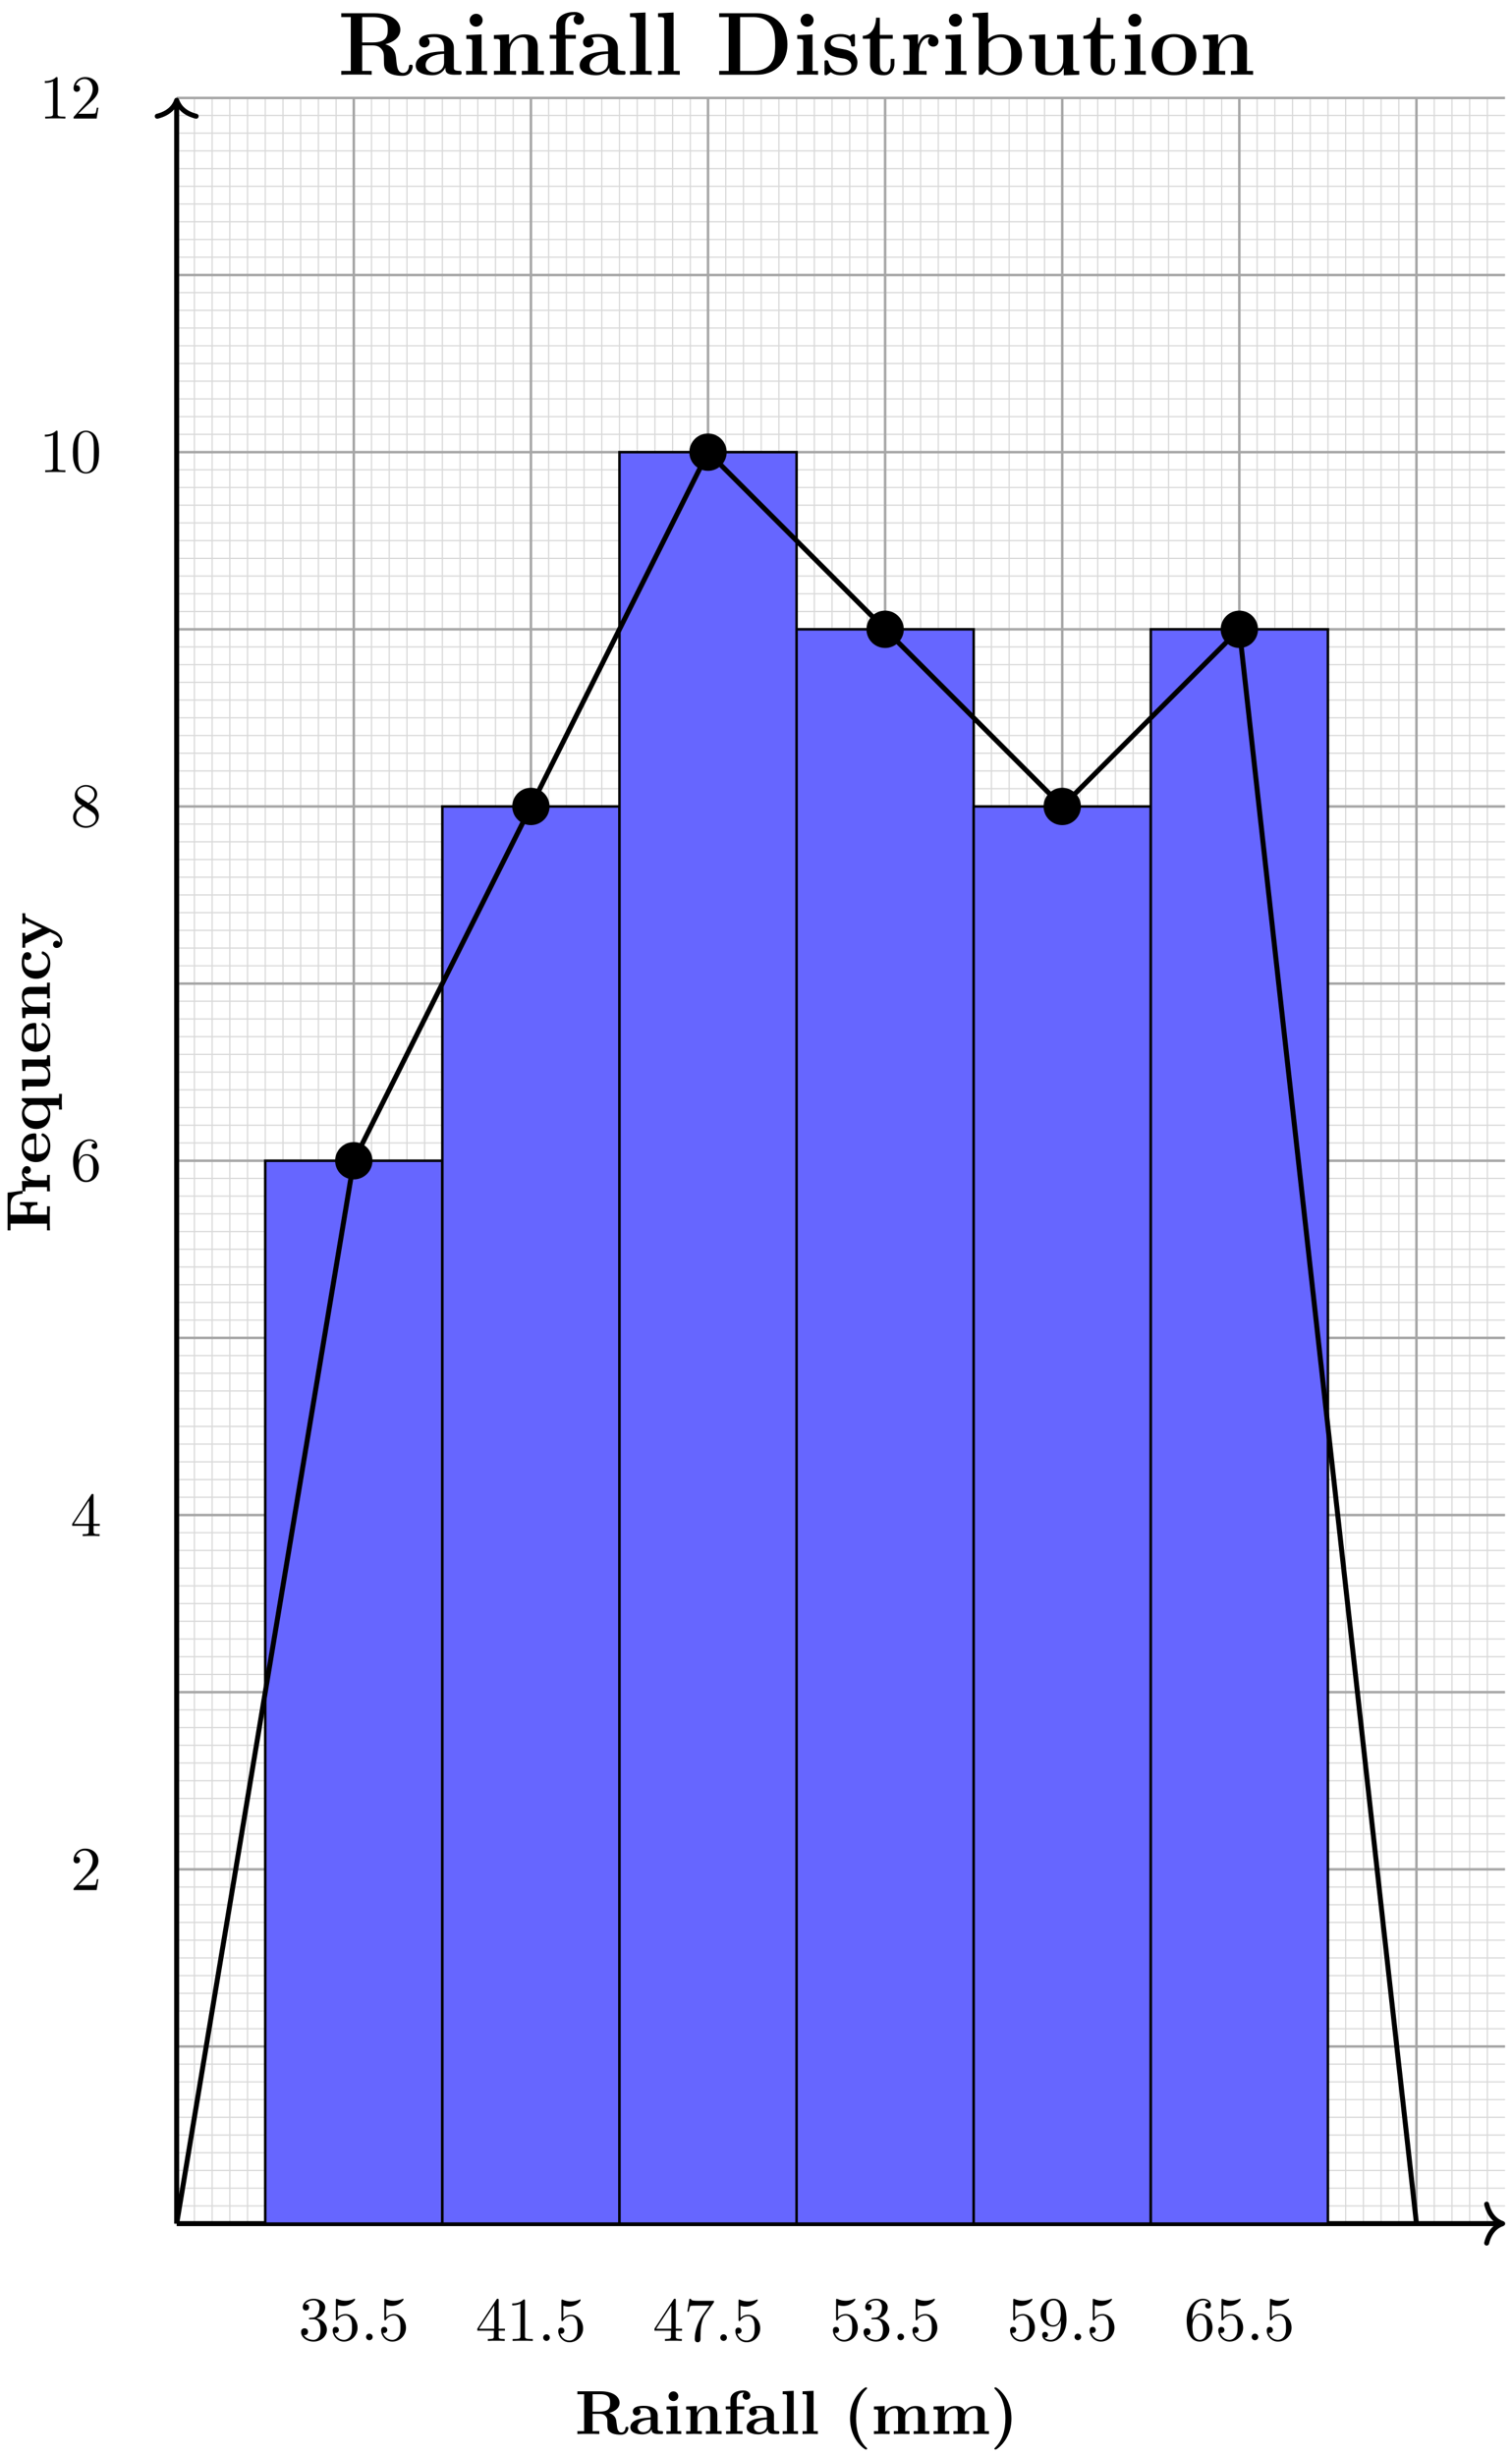 <svg xmlns="http://www.w3.org/2000/svg" xmlns:xlink="http://www.w3.org/1999/xlink" xmlns:inkscape="http://www.inkscape.org/namespaces/inkscape" version="1.1" width="242" height="393" viewBox="0 0 242 393">
<defs>
<path id="font_1_95" d="M.858 .095C.858 .117 .844 .117 .834 .117 .813 .117 .812 .107 .811 .094 .806 .047 .777 .025 .747 .025 .687 .025 .678 .096 .673 .138 .671 .149 .663 .218 .662 .223 .648 .292 .593 .323 .55 .339 .666 .369 .717 .434 .717 .5 .717 .602 .607 .686 .419 .686H.039V.639H.147V.047H.039V0C.075 .003 .173 .003 .215 .003 .257 .003 .355 .003 .391 0V.047H.283V.324H.4C.414 .324 .458 .324 .489 .29 .521 .256 .521 .237 .521 .164 .521 .098 .521 .049 .591 .015 .635-.007 .697-.011 .738-.011 .845-.011 .858 .079 .858 .095M.564 .499C.564 .443 .564 .36 .399 .36H.283V.639H.401C.562 .639 .564 .56 .564 .499Z"/>
<path id="font_1_28" d="M.553 .024C.553 .047 .54 .047 .527 .047 .466 .048 .466 .061 .466 .084V.299C.466 .388 .395 .453 .246 .453 .189 .453 .067 .449 .067 .361 .067 .317 .102 .298 .129 .298 .16 .298 .192 .319 .192 .361 .192 .391 .173 .408 .17 .41 .198 .416 .23 .417 .242 .417 .317 .417 .352 .375 .352 .299V.265C.281 .262 .027 .253 .027 .108 .027 .012 .151-.006 .22-.006 .3-.006 .347 .035 .369 .077 .369 .046 .369 0 .473 0H.521C.541 0 .553 0 .553 .024M.352 .139C.352 .043 .26 .03 .235 .03 .184 .03 .144 .065 .144 .109 .144 .217 .302 .231 .352 .234V.139Z"/>
<path id="font_1_66" d="M.286 0V.047H.224V.45L.05 .442V.395C.109 .395 .116 .395 .116 .356V.047H.047V0L.169 .003 .286 0M.238 .607C.238 .65 .203 .685 .16 .685 .117 .685 .082 .65 .082 .607 .082 .564 .117 .529 .16 .529 .203 .529 .238 .564 .238 .607Z"/>
<path id="font_1_77" d="M.615 0V.047H.546V.306C.546 .411 .492 .45 .392 .45 .296 .45 .243 .393 .217 .342V.45L.045 .442V.395C.107 .395 .114 .395 .114 .356V.047H.045V0L.171 .003 .297 0V.047H.228V.256C.228 .365 .314 .414 .377 .414 .411 .414 .432 .393 .432 .317V.047H.363V0L.489 .003 .615 0Z"/>
<path id="font_1_55" d="M.437 .613C.437 .655 .401 .7 .323 .7 .225 .7 .117 .658 .117 .545V.444H.042V.397H.117V.047H.048V0L.174 .003C.212 .003 .276 .003 .312 0V.047H.225V.397H.34V.444H.219V.545C.219 .655 .295 .664 .32 .664 .325 .664 .33 .664 .337 .662 .322 .651 .314 .632 .314 .613 .314 .57 .349 .551 .375 .551 .405 .551 .437 .572 .437 .613Z"/>
<path id="font_1_72" d="M.293 0V.047H.224V.694L.047 .686V.639C.109 .639 .116 .639 .116 .6V.047H.047V0L.17 .003 .293 0Z"/>
<path id="font_1_85" d="M.382-.235C.382-.23 .379-.225 .379-.225 .35-.198 .285-.137 .243-.009 .217 .07 .205 .162 .205 .25 .205 .447 .256 .604 .366 .715 .381 .73 .382 .731 .382 .736 .382 .747 .372 .75 .364 .75 .347 .75 .305 .713 .287 .696 .131 .541 .108 .357 .108 .251 .108 .126 .141 .016 .188-.067 .254-.182 .345-.249 .364-.249 .372-.249 .382-.246 .382-.235Z"/>
<path id="font_1_75" d="M.935 0V.047H.866V.306C.866 .409 .815 .45 .712 .45 .621 .45 .569 .4 .543 .354 .523 .447 .431 .45 .393 .45 .306 .45 .249 .405 .217 .342V.45L.045 .442V.395C.107 .395 .114 .395 .114 .356V.047H.045V0L.171 .003 .297 0V.047H.228V.256C.228 .365 .315 .414 .377 .414 .411 .414 .433 .394 .433 .317V.047H.364V0L.49 .003 .616 0V.047H.547V.256C.547 .365 .634 .414 .696 .414 .73 .414 .752 .394 .752 .317V.047H.683V0L.809 .003 .935 0Z"/>
<path id="font_1_86" d="M.338 .25C.338 .375 .305 .485 .258 .568 .192 .683 .101 .75 .082 .75 .074 .75 .064 .747 .064 .736 .064 .731 .064 .729 .081 .713 .207 .585 .241 .408 .241 .251 .241 .054 .19-.103 .08-.214 .065-.229 .064-.23 .064-.235 .064-.246 .074-.249 .082-.249 .099-.249 .141-.212 .159-.195 .315-.04 .338 .144 .338 .25Z"/>
<path id="font_1_54" d="M.675 .439 .644 .68H.039V.633H.147V.047H.039V0C.077 .003 .178 .003 .222 .003 .271 .003 .38 .003 .424 0V.047H.289V.317H.339C.435 .317 .444 .274 .444 .2H.491V.481H.444C.444 .407 .436 .364 .339 .364H.289V.633H.429C.59 .633 .613 .556 .628 .439H.675Z"/>
<path id="font_1_96" d="M.442 .368C.442 .421 .388 .45 .336 .45 .266 .45 .226 .4 .203 .337V.45L.037 .442V.395C.099 .395 .106 .395 .106 .356V.047H.037V0L.163 .003C.201 .003 .265 .003 .301 0V.047H.214V.222C.214 .292 .239 .414 .339 .414 .339 .414 .32 .397 .32 .368 .32 .327 .352 .307 .381 .307 .41 .307 .442 .328 .442 .368V.368Z"/>
<path id="font_1_50" d="M.494 .117C.494 .135 .475 .135 .47 .135 .453 .135 .451 .13 .445 .114 .424 .066 .367 .034 .302 .034 .161 .034 .16 .167 .16 .218H.462C.484 .218 .494 .218 .494 .245 .494 .276 .488 .349 .438 .399 .401 .435 .348 .453 .279 .453 .119 .453 .032 .35 .032 .225 .032 .091 .132-.006 .293-.006 .451-.006 .494 .1 .494 .117M.399 .251H.16C.162 .29 .163 .332 .184 .365 .21 .405 .25 .417 .279 .417 .396 .417 .398 .286 .399 .251Z"/>
<path id="font_1_91" d="M.601-.193V-.146H.532V.45H.491L.438 .371C.403 .42 .347 .45 .287 .45 .141 .45 .038 .361 .038 .222 .038 .081 .139-.006 .278-.006 .327-.006 .372 .008 .418 .048V-.146H.349V-.193L.475-.19 .601-.193M.424 .142C.424 .124 .424 .121 .409 .1 .369 .041 .318 .03 .288 .03 .226 .03 .166 .088 .166 .221 .166 .363 .24 .41 .3 .41 .376 .41 .424 .331 .424 .281V.142Z"/>
<path id="font_1_109" d="M.615 0V.047C.553 .047 .546 .047 .546 .086V.45L.363 .442V.395C.425 .395 .432 .395 .432 .356V.165C.432 .083 .381 .03 .308 .03 .231 .03 .228 .055 .228 .109V.45L.045 .442V.395C.107 .395 .114 .395 .114 .356V.123C.114 .016 .195-.006 .294-.006 .32-.006 .392-.006 .438 .072V-.006L.615 0Z"/>
<path id="font_1_43" d="M.478 .117C.478 .131 .464 .131 .454 .131 .436 .131 .435 .129 .43 .116 .404 .053 .356 .034 .305 .034 .166 .034 .166 .181 .166 .227 .166 .283 .166 .413 .295 .413 .33 .413 .347 .41 .36 .407 .342 .391 .34 .37 .34 .361 .34 .317 .375 .298 .402 .298 .433 .298 .465 .319 .465 .361 .465 .447 .349 .453 .291 .453 .112 .453 .038 .338 .038 .222 .038 .089 .132-.006 .286-.006 .448-.006 .478 .11 .478 .117Z"/>
<path id="font_1_118" d="M.58 .397V.444C.556 .442 .526 .441 .501 .441L.41 .444V.397C.41 .397 .457 .397 .457 .385L.452 .373 .337 .127 .21 .397H.264V.444L.14 .441 .026 .444V.397H.09L.277 0 .254-.048C.232-.096 .2-.164 .129-.164 .115-.164 .113-.163 .105-.16 .114-.156 .137-.142 .137-.107 .137-.074 .113-.05 .079-.05 .051-.05 .022-.069 .022-.108 .022-.159 .069-.2 .129-.2 .206-.2 .264-.138 .291-.081L.506 .376C.513 .39 .516 .397 .58 .397Z"/>
<path id="font_2_106" d="M.457 .17C.457 .253 .394 .331 .29 .352 .372 .379 .43 .449 .43 .528 .43 .61 .342 .666 .246 .666 .145 .666 .069 .606 .069 .53 .069 .497 .091 .478 .12 .478 .151 .478 .171 .5 .171 .529 .171 .579 .124 .579 .109 .579 .14 .628 .206 .641 .242 .641 .283 .641 .338 .619 .338 .529 .338 .517 .336 .459 .31 .415 .28 .367 .246 .364 .221 .363 .213 .362 .189 .36 .182 .36 .174 .359 .167 .358 .167 .348 .167 .337 .174 .337 .191 .337H.235C.317 .337 .354 .269 .354 .17 .354 .034 .285 .006 .241 .006 .198 .006 .123 .022 .088 .081 .123 .076 .154 .098 .154 .136 .154 .172 .127 .192 .098 .192 .074 .192 .042 .178 .042 .134 .042 .043 .135-.022 .244-.022 .366-.022 .457 .068 .457 .17Z"/>
<path id="font_2_56" d="M.449 .201C.449 .32 .367 .42 .259 .42 .211 .42 .168 .404 .132 .369V.564C.152 .558 .185 .551 .217 .551 .34 .551 .41 .642 .41 .655 .41 .661 .407 .666 .4 .666 .4 .666 .397 .666 .392 .663 .372 .654 .323 .634 .256 .634 .216 .634 .17 .641 .123 .662 .115 .665 .111 .665 .111 .665 .101 .665 .101 .657 .101 .641V.345C.101 .327 .101 .319 .115 .319 .122 .319 .124 .322 .128 .328 .139 .344 .176 .398 .257 .398 .309 .398 .334 .352 .342 .334 .358 .297 .36 .257 .36 .207 .36 .172 .36 .112 .336 .07 .312 .031 .275 .006 .229 .006 .156 .006 .099 .058 .082 .117 .085 .117 .088 .116 .099 .116 .132 .116 .149 .141 .149 .165 .149 .189 .132 .214 .099 .214 .085 .214 .05 .207 .05 .161 .05 .074 .119-.022 .231-.022 .347-.022 .449 .073 .449 .2V.201Z"/>
<path id="font_2_88" d="M.192 .053C.192 .082 .168 .106 .139 .106 .11 .106 .086 .082 .086 .053 .086 .024 .11 0 .139 0 .168 0 .192 .024 .192 .053Z"/>
<path id="font_2_57" d="M.471 .165V.196H.371V.651C.371 .671 .371 .677 .355 .677 .346 .677 .343 .677 .335 .665L.028 .196V.165H.294V.078C.294 .042 .292 .031 .218 .031H.197V0C.238 .003 .29 .003 .332 .003 .374 .003 .427 .003 .468 0V.031H.447C.373 .031 .371 .042 .371 .078V.165H.471M.3 .196H.056L.3 .569V.196Z"/>
<path id="font_2_82" d="M.419 0V.031H.387C.297 .031 .294 .042 .294 .079V.64C.294 .664 .294 .666 .271 .666 .209 .602 .121 .602 .089 .602V.571C.109 .571 .168 .571 .22 .597V.079C.22 .043 .217 .031 .127 .031H.095V0C.13 .003 .217 .003 .257 .003 .297 .003 .384 .003 .419 0Z"/>
<path id="font_2_100" d="M.485 .644H.242C.12 .644 .118 .657 .114 .676H.089L.056 .47H.081C.084 .486 .093 .549 .106 .561 .113 .567 .191 .567 .204 .567H.411L.299 .409C.209 .274 .176 .135 .176 .033 .176 .023 .176-.022 .222-.022 .268-.022 .268 .023 .268 .033V.084C.268 .139 .271 .194 .279 .248 .283 .271 .297 .357 .341 .419L.476 .609C.485 .621 .485 .623 .485 .644Z"/>
<path id="font_2_78" d="M.457 .329C.457 .598 .342 .666 .253 .666 .198 .666 .149 .648 .106 .603 .065 .558 .042 .516 .042 .441 .042 .316 .13 .218 .242 .218 .303 .218 .344 .26 .367 .318V.286C.367 .052 .263 .006 .205 .006 .188 .006 .134 .008 .107 .042 .151 .042 .159 .071 .159 .088 .159 .119 .135 .134 .113 .134 .097 .134 .067 .125 .067 .086 .067 .019 .121-.022 .206-.022 .335-.022 .457 .114 .457 .329M.365 .421C.365 .338 .331 .241 .243 .241 .227 .241 .181 .241 .15 .304 .132 .341 .132 .391 .132 .44 .132 .494 .132 .541 .153 .578 .18 .628 .218 .641 .253 .641 .299 .641 .332 .607 .349 .562 .361 .53 .365 .467 .365 .421Z"/>
<path id="font_2_101" d="M.457 .204C.457 .331 .368 .427 .257 .427 .189 .427 .152 .376 .132 .328V.352C.132 .605 .256 .641 .307 .641 .331 .641 .373 .635 .395 .601 .38 .601 .34 .601 .34 .556 .34 .525 .364 .51 .386 .51 .402 .51 .432 .519 .432 .558 .432 .618 .388 .666 .305 .666 .177 .666 .042 .537 .042 .316 .042 .049 .158-.022 .251-.022 .362-.022 .457 .072 .457 .204M.367 .205C.367 .157 .367 .107 .35 .071 .32 .011 .274 .006 .251 .006 .188 .006 .158 .066 .152 .081 .134 .128 .134 .208 .134 .226 .134 .304 .166 .404 .256 .404 .272 .404 .318 .404 .349 .342 .367 .305 .367 .254 .367 .205Z"/>
<path id="font_2_107" d="M.449 .174H.424C.419 .144 .412 .1 .402 .085 .395 .077 .329 .077 .307 .077H.127L.233 .18C.389 .318 .449 .372 .449 .472 .449 .586 .359 .666 .237 .666 .124 .666 .05 .574 .05 .485 .05 .429 .1 .429 .103 .429 .12 .429 .155 .441 .155 .482 .155 .508 .137 .534 .102 .534 .094 .534 .092 .534 .089 .533 .112 .598 .166 .635 .224 .635 .315 .635 .358 .554 .358 .472 .358 .392 .308 .313 .253 .251L.061 .037C.05 .026 .05 .024 .05 0H.421L.449 .174Z"/>
<path id="font_2_51" d="M.457 .168C.457 .204 .446 .249 .408 .291 .389 .312 .373 .322 .309 .362 .381 .399 .43 .451 .43 .517 .43 .609 .341 .666 .25 .666 .15 .666 .069 .592 .069 .499 .069 .481 .071 .436 .113 .389 .124 .377 .161 .352 .186 .335 .128 .306 .042 .25 .042 .151 .042 .045 .144-.022 .249-.022 .362-.022 .457 .061 .457 .168M.386 .517C.386 .46 .347 .412 .287 .377L.163 .457C.117 .487 .113 .521 .113 .538 .113 .599 .178 .641 .249 .641 .322 .641 .386 .589 .386 .517M.407 .132C.407 .058 .332 .006 .25 .006 .164 .006 .092 .068 .092 .151 .092 .209 .124 .273 .209 .32L.332 .242C.36 .223 .407 .193 .407 .132Z"/>
<path id="font_2_121" d="M.46 .32C.46 .4 .455 .48 .42 .554 .374 .65 .292 .666 .25 .666 .19 .666 .117 .64 .076 .547 .044 .478 .039 .4 .039 .32 .039 .245 .043 .155 .084 .079 .127-.002 .2-.022 .249-.022 .303-.022 .379-.001 .423 .094 .455 .163 .46 .241 .46 .32M.377 .332C.377 .257 .377 .189 .366 .125 .351 .03 .294-0 .249-0 .21-0 .151 .025 .133 .121 .122 .181 .122 .273 .122 .332 .122 .396 .122 .462 .13 .516 .149 .635 .224 .644 .249 .644 .282 .644 .348 .626 .367 .527 .377 .471 .377 .395 .377 .332Z"/>
<path id="font_3_95" d="M.835 .092C.835 .109 .827 .112 .814 .112 .795 .112 .794 .105 .793 .092 .788 .042 .757 .021 .729 .021 .665 .021 .658 .088 .65 .18 .644 .233 .637 .307 .529 .34 .664 .376 .697 .448 .697 .502 .697 .602 .592 .686 .407 .686H.038V.643H.144V.043H.038V0C.067 .002 .171 .002 .207 .002 .243 .002 .348 .002 .377 0V.043H.271V.327H.39C.43 .327 .462 .315 .484 .289 .514 .255 .514 .233 .514 .166 .514 .099 .514 .058 .565 .024 .617-.011 .699-.012 .721-.012 .823-.012 .835 .078 .835 .092V.092M.556 .502C.556 .447 .555 .36 .388 .36H.271V.643H.39C.553 .643 .556 .561 .556 .502Z"/>
<path id="font_3_28" d="M.541 .022C.541 .043 .532 .043 .518 .043 .455 .044 .455 .06 .455 .083V.299C.455 .391 .382 .453 .241 .453 .185 .453 .067 .448 .067 .364 .067 .322 .099 .304 .126 .304 .156 .304 .185 .325 .185 .363 .185 .382 .178 .4 .161 .411 .194 .42 .218 .42 .237 .42 .305 .42 .346 .382 .346 .3V.26C.188 .26 .029 .216 .029 .105 .029 .014 .145-.006 .214-.006 .291-.006 .34 .036 .36 .08 .36 .043 .36 0 .461 0H.512C.533 0 .541 0 .541 .022V.022M.346 .139C.346 .045 .262 .027 .23 .027 .181 .027 .14 .06 .14 .106 .14 .197 .248 .228 .346 .233V.139Z"/>
<path id="font_3_66" d="M.279 0V.043H.217V.45L.047 .442V.399C.106 .399 .113 .399 .113 .36V.043H.044V0C.067 .002 .136 .002 .163 .002 .191 .002 .255 .002 .279 0M.229 .608C.229 .649 .195 .68 .157 .68 .116 .68 .084 .647 .084 .608 .084 .567 .118 .536 .156 .536 .197 .536 .229 .569 .229 .608Z"/>
<path id="font_3_77" d="M.6 0V.043H.531V.306C.531 .401 .49 .45 .38 .45 .308 .45 .246 .415 .212 .34H.211V.45L.042 .442V.399C.104 .399 .111 .399 .111 .36V.043H.042V0C.065 .002 .137 .002 .165 .002 .193 .002 .266 .002 .289 0V.043H.22V.256C.22 .364 .3 .417 .364 .417 .401 .417 .422 .393 .422 .317V.043H.353V0C.376 .002 .448 .002 .476 .002 .504 .002 .577 .002 .6 0Z"/>
<path id="font_3_55" d="M.422 .617C.422 .658 .386 .7 .315 .7 .224 .7 .113 .662 .113 .546V.444H.039V.401H.113V.043H.044V0C.067 .002 .142 .002 .17 .002 .199 .002 .28 .002 .304 0V.043H.217V.401H.331V.444H.212V.547C.212 .651 .278 .667 .311 .667 .322 .667 .324 .666 .33 .664 .315 .654 .306 .637 .306 .616 .306 .576 .338 .558 .364 .558 .386 .558 .422 .573 .422 .617Z"/>
<path id="font_3_72" d="M.286 0V.043H.217V.694L.044 .686V.643C.106 .643 .113 .643 .113 .604V.043H.044V0C.067 .002 .138 .002 .165 .002 .192 .002 .263 .002 .286 0Z"/>
<path id="font_3_46" d="M.799 .337C.799 .563 .647 .686 .459 .686H.038V.643H.144V.043H.038V0H.459C.651 0 .799 .123 .799 .337M.663 .338C.663 .221 .648 .169 .613 .122 .578 .076 .511 .043 .421 .043H.271V.643H.421C.508 .643 .578 .609 .615 .557 .644 .516 .663 .467 .663 .338Z"/>
<path id="font_3_98" d="M.405 .139C.405 .187 .379 .22 .359 .238 .318 .272 .284 .278 .23 .288 .166 .299 .106 .31 .106 .358 .106 .423 .195 .423 .216 .423 .327 .423 .333 .353 .335 .328 .336 .315 .344 .315 .356 .315 .377 .315 .377 .318 .377 .341V.427C.377 .446 .377 .453 .362 .453 .356 .453 .354 .453 .339 .444 .335 .441 .324 .434 .319 .431 .291 .447 .254 .453 .218 .453 .188 .453 .038 .453 .038 .323 .038 .218 .162 .196 .193 .191 .22 .186 .253 .18 .257 .18 .297 .171 .337 .146 .337 .104 .337 .027 .246 .027 .225 .027 .174 .027 .111 .043 .083 .14 .077 .16 .076 .161 .059 .161 .038 .161 .038 .158 .038 .135V.02C.038 .001 .038-.006 .053-.006 .06-.006 .062-.006 .082 .01L.108 .029C.153-.006 .207-.006 .225-.006 .28-.006 .405 .006 .405 .139Z"/>
<path id="font_3_105" d="M.374 .124V.177H.332V.125C.332 .059 .302 .03 .271 .03 .211 .03 .211 .097 .211 .12V.401H.355V.444H.211V.636H.169C.168 .537 .12 .437 .021 .434V.401H.102V.123C.102 .017 .184-.006 .256-.006 .33-.006 .374 .05 .374 .124Z"/>
<path id="font_3_96" d="M.427 .371C.427 .422 .375 .45 .327 .45 .248 .45 .214 .381 .2 .339H.199V.45L.035 .442V.399C.097 .399 .104 .399 .104 .36V.043H.035V0C.058 .002 .133 .002 .161 .002 .19 .002 .271 .002 .295 0V.043H.208V.225C.208 .258 .215 .417 .332 .417 .318 .406 .311 .389 .311 .371 .311 .33 .344 .313 .369 .313 .394 .313 .427 .33 .427 .371Z"/>
<path id="font_3_35" d="M.586 .223C.586 .36 .492 .45 .355 .45 .296 .45 .249 .431 .208 .399V.694L.035 .686V.643C.097 .643 .104 .643 .104 .604V0H.146C.163 .019 .18 .038 .196 .058 .247 .005 .302-.006 .342-.006 .48-.006 .586 .078 .586 .223V.223M.466 .224C.466 .179 .466 .122 .442 .085 .411 .037 .364 .027 .332 .027 .264 .027 .227 .075 .213 .097V.351C.248 .399 .3 .417 .342 .417 .466 .417 .466 .29 .466 .224V.224Z"/>
<path id="font_3_109" d="M.6 0V.043C.538 .043 .531 .043 .531 .082V.45L.353 .442V.399C.415 .399 .422 .399 .422 .36V.164C.422 .088 .377 .027 .299 .027 .224 .027 .22 .052 .22 .107V.45L.042 .442V.399C.104 .399 .111 .399 .111 .36V.123C.111 .023 .178-.006 .285-.006 .309-.006 .383-.006 .426 .075H.427V-.006L.6 0Z"/>
<path id="font_3_81" d="M.53 .219C.53 .354 .438 .453 .281 .453 .118 .453 .031 .349 .031 .219 .031 .088 .123-.006 .28-.006 .443-.006 .53 .093 .53 .219M.41 .229C.41 .146 .41 .03 .281 .03 .151 .03 .151 .147 .151 .229 .151 .276 .151 .326 .17 .362 .192 .402 .237 .42 .28 .42 .337 .42 .373 .393 .39 .365 .41 .329 .41 .277 .41 .229Z"/>
</defs>
<path transform="matrix(1,0,0,-1,28.28,355.823)" stroke-width=".199" stroke-linecap="butt" stroke-miterlimit="10" stroke-linejoin="miter" fill="none" stroke="#d9d9d9" d="M0 0H212.601M0 2.835H212.601M0 5.67H212.601M0 8.505H212.601M0 11.339H212.601M0 14.174H212.601M0 17.009H212.601M0 19.844H212.601M0 22.679H212.601M0 25.514H212.601M0 28.349H212.601M0 31.183H212.601M0 34.018H212.601M0 36.853H212.601M0 39.688H212.601M0 42.523H212.601M0 45.358H212.601M0 48.192H212.601M0 51.027H212.601M0 53.862H212.601M0 56.697H212.601M0 59.532H212.601M0 62.367H212.601M0 65.202H212.601M0 68.036H212.601M0 70.871H212.601M0 73.706H212.601M0 76.541H212.601M0 79.376H212.601M0 82.211H212.601M0 85.045H212.601M0 87.88H212.601M0 90.715H212.601M0 93.55H212.601M0 96.385H212.601M0 99.22H212.601M0 102.055H212.601M0 104.889H212.601M0 107.724H212.601M0 110.559H212.601M0 113.394H212.601M0 116.229H212.601M0 119.064H212.601M0 121.899H212.601M0 124.733H212.601M0 127.568H212.601M0 130.403H212.601M0 133.238H212.601M0 136.073H212.601M0 138.908H212.601M0 141.742H212.601M0 144.577H212.601M0 147.412H212.601M0 150.247H212.601M0 153.082H212.601M0 155.917H212.601M0 158.752H212.601M0 161.586H212.601M0 164.421H212.601M0 167.256H212.601M0 170.091H212.601M0 172.926H212.601M0 175.761H212.601M0 178.596H212.601M0 181.43H212.601M0 184.265H212.601M0 187.1H212.601M0 189.935H212.601M0 192.77H212.601M0 195.605H212.601M0 198.439H212.601M0 201.274H212.601M0 204.109H212.601M0 206.944H212.601M0 209.779H212.601M0 212.614H212.601M0 215.449H212.601M0 218.283H212.601M0 221.118H212.601M0 223.953H212.601M0 226.788H212.601M0 229.623H212.601M0 232.458H212.601M0 235.293H212.601M0 238.127H212.601M0 240.962H212.601M0 243.797H212.601M0 246.632H212.601M0 249.467H212.601M0 252.302H212.601M0 255.136H212.601M0 257.971H212.601M0 260.806H212.601M0 263.641H212.601M0 266.476H212.601M0 269.311H212.601M0 272.146H212.601M0 274.98H212.601M0 277.815H212.601M0 280.65H212.601M0 283.485H212.601M0 286.32H212.601M0 289.155H212.601M0 291.99H212.601M0 294.824H212.601M0 297.659H212.601M0 300.494H212.601M0 303.329H212.601M0 306.164H212.601M0 308.999H212.601M0 311.833H212.601M0 314.668H212.601M0 317.503H212.601M0 320.338H212.601M0 323.173H212.601M0 326.008H212.601M0 328.843H212.601M0 331.677H212.601M0 334.512H212.601M0 337.347H212.601M0 0V340.162M2.835 0V340.162M5.67 0V340.162M8.505 0V340.162M11.339 0V340.162M14.174 0V340.162M17.009 0V340.162M19.844 0V340.162M22.679 0V340.162M25.514 0V340.162M28.349 0V340.162M31.183 0V340.162M34.018 0V340.162M36.853 0V340.162M39.688 0V340.162M42.523 0V340.162M45.358 0V340.162M48.192 0V340.162M51.027 0V340.162M53.862 0V340.162M56.697 0V340.162M59.532 0V340.162M62.367 0V340.162M65.202 0V340.162M68.036 0V340.162M70.871 0V340.162M73.706 0V340.162M76.541 0V340.162M79.376 0V340.162M82.211 0V340.162M85.045 0V340.162M87.88 0V340.162M90.715 0V340.162M93.55 0V340.162M96.385 0V340.162M99.22 0V340.162M102.055 0V340.162M104.889 0V340.162M107.724 0V340.162M110.559 0V340.162M113.394 0V340.162M116.229 0V340.162M119.064 0V340.162M121.899 0V340.162M124.733 0V340.162M127.568 0V340.162M130.403 0V340.162M133.238 0V340.162M136.073 0V340.162M138.908 0V340.162M141.742 0V340.162M144.577 0V340.162M147.412 0V340.162M150.247 0V340.162M153.082 0V340.162M155.917 0V340.162M158.752 0V340.162M161.586 0V340.162M164.421 0V340.162M167.256 0V340.162M170.091 0V340.162M172.926 0V340.162M175.761 0V340.162M178.596 0V340.162M181.43 0V340.162M184.265 0V340.162M187.1 0V340.162M189.935 0V340.162M192.77 0V340.162M195.605 0V340.162M198.439 0V340.162M201.274 0V340.162M204.109 0V340.162M206.944 0V340.162M209.779 0V340.162M212.601 340.162"/>
<path transform="matrix(1,0,0,-1,28.28,355.823)" stroke-width=".399" stroke-linecap="butt" stroke-miterlimit="10" stroke-linejoin="miter" fill="none" stroke="#a6a6a6" d="M0 0H212.601M0 28.347H212.601M0 56.694H212.601M0 85.04H212.601M0 113.387H212.601M0 141.734H212.601M0 170.081H212.601M0 198.428H212.601M0 226.774H212.601M0 255.121H212.601M0 283.468H212.601M0 311.815H212.601M0 340.152H212.601M0 0V340.162M28.347 0V340.162M56.694 0V340.162M85.04 0V340.162M113.387 0V340.162M141.734 0V340.162M170.081 0V340.162M198.428 0V340.162M212.601 340.162"/>
<path transform="matrix(1,0,0,-1,28.28,355.823)" stroke-width=".797" stroke-linecap="butt" stroke-miterlimit="10" stroke-linejoin="miter" fill="none" stroke="#000000" d="M0 0H211.804"/>
<path transform="matrix(1,0,0,-1,240.493,355.823)" stroke-width=".797" stroke-linecap="round" stroke-linejoin="round" fill="none" stroke="#000000" d="M-2.55 3.111C-2.084 1.244-1.046 .363 0 0-1.046-.363-2.084-1.244-2.55-3.111"/>
<path transform="matrix(1,0,0,-1,28.28,355.823)" stroke-width=".797" stroke-linecap="butt" stroke-miterlimit="10" stroke-linejoin="miter" fill="none" stroke="#000000" d="M0 0V339.365"/>
<path transform="matrix(0,-1,-1,-0,28.28,16.05)" stroke-width=".797" stroke-linecap="round" stroke-linejoin="round" fill="none" stroke="#000000" d="M-2.55 3.111C-2.084 1.244-1.046 .363 0 0-1.046-.363-2.084-1.244-2.55-3.111"/>
<use data-text="R" xlink:href="#font_1_95" transform="matrix(9.963,0,0,-9.963,92.024,389.493)"/>
<use data-text="a" xlink:href="#font_1_28" transform="matrix(9.963,0,0,-9.963,100.622,389.493)"/>
<use data-text="i" xlink:href="#font_1_66" transform="matrix(9.963,0,0,-9.963,106.191,389.493)"/>
<use data-text="n" xlink:href="#font_1_77" transform="matrix(9.963,0,0,-9.963,109.37,389.493)"/>
<use data-text="f" xlink:href="#font_1_55" transform="matrix(9.963,0,0,-9.963,115.736,389.493)"/>
<use data-text="a" xlink:href="#font_1_28" transform="matrix(9.963,0,0,-9.963,119.233,389.493)"/>
<use data-text="l" xlink:href="#font_1_72" transform="matrix(9.963,0,0,-9.963,124.802,389.493)"/>
<use data-text="l" xlink:href="#font_1_72" transform="matrix(9.963,0,0,-9.963,127.981,389.493)"/>
<use data-text="(" xlink:href="#font_1_85" transform="matrix(9.963,0,0,-9.963,134.975,389.493)"/>
<use data-text="m" xlink:href="#font_1_75" transform="matrix(9.963,0,0,-9.963,139.428,389.493)"/>
<use data-text="m" xlink:href="#font_1_75" transform="matrix(9.963,0,0,-9.963,148.973,389.493)"/>
<use data-text=")" xlink:href="#font_1_86" transform="matrix(9.963,0,0,-9.963,158.518,389.493)"/>
<use data-text="F" xlink:href="#font_1_54" transform="matrix(0,-9.963,-9.963,-0,7.992,197.264)"/>
<use data-text="r" xlink:href="#font_1_96" transform="matrix(0,-9.963,-9.963,-0,7.992,191.007)"/>
<use data-text="e" xlink:href="#font_1_50" transform="matrix(0,-9.963,-9.963,-0,7.992,186.284)"/>
<use data-text="q" xlink:href="#font_1_91" transform="matrix(0,-9.963,-9.963,-0,7.992,181.034)"/>
<use data-text="u" xlink:href="#font_1_109" transform="matrix(0,-9.963,-9.963,-0,7.992,174.987)"/>
<use data-text="e" xlink:href="#font_1_50" transform="matrix(0,-9.963,-9.963,-0,7.992,168.62)"/>
<use data-text="n" xlink:href="#font_1_77" transform="matrix(0,-9.963,-9.963,-0,7.992,163.37)"/>
<use data-text="c" xlink:href="#font_1_43" transform="matrix(0,-9.963,-9.963,-0,7.992,157.003)"/>
<use data-text="y" xlink:href="#font_1_118" transform="matrix(0,-9.963,-9.963,-0,7.992,151.912)"/>
<use data-text="3" xlink:href="#font_2_106" transform="matrix(9.963,0,0,-9.963,47.771,374.483)"/>
<use data-text="5" xlink:href="#font_2_56" transform="matrix(9.963,0,0,-9.963,52.752,374.483)"/>
<use data-text="." xlink:href="#font_2_88" transform="matrix(9.963,0,0,-9.963,57.734,374.483)"/>
<use data-text="5" xlink:href="#font_2_56" transform="matrix(9.963,0,0,-9.963,60.503,374.483)"/>
<use data-text="4" xlink:href="#font_2_57" transform="matrix(9.963,0,0,-9.963,76.119,374.593)"/>
<use data-text="1" xlink:href="#font_2_82" transform="matrix(9.963,0,0,-9.963,81.101,374.593)"/>
<use data-text="." xlink:href="#font_2_88" transform="matrix(9.963,0,0,-9.963,86.082,374.593)"/>
<use data-text="5" xlink:href="#font_2_56" transform="matrix(9.963,0,0,-9.963,88.852,374.593)"/>
<use data-text="4" xlink:href="#font_2_57" transform="matrix(9.963,0,0,-9.963,104.467,374.593)"/>
<use data-text="7" xlink:href="#font_2_100" transform="matrix(9.963,0,0,-9.963,109.449,374.593)"/>
<use data-text="." xlink:href="#font_2_88" transform="matrix(9.963,0,0,-9.963,114.431,374.593)"/>
<use data-text="5" xlink:href="#font_2_56" transform="matrix(9.963,0,0,-9.963,117.2,374.593)"/>
<use data-text="5" xlink:href="#font_2_56" transform="matrix(9.963,0,0,-9.963,132.815,374.483)"/>
<use data-text="3" xlink:href="#font_2_106" transform="matrix(9.963,0,0,-9.963,137.796,374.483)"/>
<use data-text="." xlink:href="#font_2_88" transform="matrix(9.963,0,0,-9.963,142.778,374.483)"/>
<use data-text="5" xlink:href="#font_2_56" transform="matrix(9.963,0,0,-9.963,145.548,374.483)"/>
<use data-text="5" xlink:href="#font_2_56" transform="matrix(9.963,0,0,-9.963,161.163,374.483)"/>
<use data-text="9" xlink:href="#font_2_78" transform="matrix(9.963,0,0,-9.963,166.145,374.483)"/>
<use data-text="." xlink:href="#font_2_88" transform="matrix(9.963,0,0,-9.963,171.126,374.483)"/>
<use data-text="5" xlink:href="#font_2_56" transform="matrix(9.963,0,0,-9.963,173.896,374.483)"/>
<use data-text="6" xlink:href="#font_2_101" transform="matrix(9.963,0,0,-9.963,189.512,374.483)"/>
<use data-text="5" xlink:href="#font_2_56" transform="matrix(9.963,0,0,-9.963,194.493,374.483)"/>
<use data-text="." xlink:href="#font_2_88" transform="matrix(9.963,0,0,-9.963,199.475,374.483)"/>
<use data-text="5" xlink:href="#font_2_56" transform="matrix(9.963,0,0,-9.963,202.245,374.483)"/>
<use data-text="2" xlink:href="#font_2_107" transform="matrix(9.963,0,0,-9.963,11.274,302.446)"/>
<use data-text="4" xlink:href="#font_2_57" transform="matrix(9.963,0,0,-9.963,11.274,245.805)"/>
<use data-text="6" xlink:href="#font_2_101" transform="matrix(9.963,0,0,-9.963,11.274,188.945)"/>
<use data-text="8" xlink:href="#font_2_51" transform="matrix(9.963,0,0,-9.963,11.274,132.251)"/>
<use data-text="1" xlink:href="#font_2_82" transform="matrix(9.963,0,0,-9.963,6.292,75.555)"/>
<use data-text="0" xlink:href="#font_2_121" transform="matrix(9.963,0,0,-9.963,11.273,75.555)"/>
<use data-text="1" xlink:href="#font_2_82" transform="matrix(9.963,0,0,-9.963,6.292,18.969)"/>
<use data-text="2" xlink:href="#font_2_107" transform="matrix(9.963,0,0,-9.963,11.273,18.969)"/>
<path transform="matrix(1,0,0,-1,28.28,355.823)" d="M14.173 0V170.081H42.52V0ZM42.52 170.081" fill="#6666ff"/>
<path transform="matrix(1,0,0,-1,28.28,355.823)" stroke-width=".399" stroke-linecap="butt" stroke-miterlimit="10" stroke-linejoin="miter" fill="none" stroke="#000000" d="M14.173 0V170.081H42.52V0ZM42.52 170.081"/>
<path transform="matrix(1,0,0,-1,28.28,355.823)" d="M42.52 0V226.774H70.867V0ZM70.867 226.774" fill="#6666ff"/>
<path transform="matrix(1,0,0,-1,28.28,355.823)" stroke-width=".399" stroke-linecap="butt" stroke-miterlimit="10" stroke-linejoin="miter" fill="none" stroke="#000000" d="M42.52 0V226.774H70.867V0ZM70.867 226.774"/>
<path transform="matrix(1,0,0,-1,28.28,355.823)" d="M70.867 0V283.468H99.214V0ZM99.214 283.468" fill="#6666ff"/>
<path transform="matrix(1,0,0,-1,28.28,355.823)" stroke-width=".399" stroke-linecap="butt" stroke-miterlimit="10" stroke-linejoin="miter" fill="none" stroke="#000000" d="M70.867 0V283.468H99.214V0ZM99.214 283.468"/>
<path transform="matrix(1,0,0,-1,28.28,355.823)" d="M99.214 0V255.121H127.561V0ZM127.561 255.121" fill="#6666ff"/>
<path transform="matrix(1,0,0,-1,28.28,355.823)" stroke-width=".399" stroke-linecap="butt" stroke-miterlimit="10" stroke-linejoin="miter" fill="none" stroke="#000000" d="M99.214 0V255.121H127.561V0ZM127.561 255.121"/>
<path transform="matrix(1,0,0,-1,28.28,355.823)" d="M127.561 0V226.774H155.907V0ZM155.907 226.774" fill="#6666ff"/>
<path transform="matrix(1,0,0,-1,28.28,355.823)" stroke-width=".399" stroke-linecap="butt" stroke-miterlimit="10" stroke-linejoin="miter" fill="none" stroke="#000000" d="M127.561 0V226.774H155.907V0ZM155.907 226.774"/>
<path transform="matrix(1,0,0,-1,28.28,355.823)" d="M155.907 0V255.121H184.254V0ZM184.254 255.121" fill="#6666ff"/>
<path transform="matrix(1,0,0,-1,28.28,355.823)" stroke-width=".399" stroke-linecap="butt" stroke-miterlimit="10" stroke-linejoin="miter" fill="none" stroke="#000000" d="M155.907 0V255.121H184.254V0ZM184.254 255.121"/>
<path transform="matrix(1,0,0,-1,28.28,355.823)" stroke-width=".797" stroke-linecap="butt" stroke-miterlimit="10" stroke-linejoin="miter" fill="none" stroke="#000000" d="M0 0 28.347 170.081 56.694 226.774 85.04 283.468 113.387 255.121 141.734 226.774 170.081 255.121 198.428 0"/>
<path transform="matrix(1,0,0,-1,28.28,355.823)" d="M31.336 170.081C31.336 171.732 29.998 173.07 28.347 173.07 26.696 173.07 25.358 171.732 25.358 170.081 25.358 168.43 26.696 167.092 28.347 167.092 29.998 167.092 31.336 168.43 31.336 170.081ZM28.347 170.081"/>
<path transform="matrix(1,0,0,-1,28.28,355.823)" d="M59.682 226.774C59.682 228.425 58.344 229.763 56.694 229.763 55.043 229.763 53.705 228.425 53.705 226.774 53.705 225.124 55.043 223.786 56.694 223.786 58.344 223.786 59.682 225.124 59.682 226.774ZM56.694 226.774"/>
<path transform="matrix(1,0,0,-1,28.28,355.823)" d="M88.029 283.468C88.029 285.119 86.691 286.457 85.04 286.457 83.39 286.457 82.052 285.119 82.052 283.468 82.052 281.817 83.39 280.479 85.04 280.479 86.691 280.479 88.029 281.817 88.029 283.468ZM85.04 283.468"/>
<path transform="matrix(1,0,0,-1,28.28,355.823)" d="M116.376 255.121C116.376 256.772 115.038 258.11 113.387 258.11 111.737 258.11 110.398 256.772 110.398 255.121 110.398 253.471 111.737 252.132 113.387 252.132 115.038 252.132 116.376 253.471 116.376 255.121ZM113.387 255.121"/>
<path transform="matrix(1,0,0,-1,28.28,355.823)" d="M144.723 226.774C144.723 228.425 143.385 229.763 141.734 229.763 140.083 229.763 138.745 228.425 138.745 226.774 138.745 225.124 140.083 223.786 141.734 223.786 143.385 223.786 144.723 225.124 144.723 226.774ZM141.734 226.774"/>
<path transform="matrix(1,0,0,-1,28.28,355.823)" d="M173.07 255.121C173.07 256.772 171.732 258.11 170.081 258.11 168.43 258.11 167.092 256.772 167.092 255.121 167.092 253.471 168.43 252.132 170.081 252.132 171.732 252.132 173.07 253.471 173.07 255.121ZM170.081 255.121"/>
<use data-text="R" xlink:href="#font_3_95" transform="matrix(14.347,0,0,-14.347,54.077,11.959)"/>
<use data-text="a" xlink:href="#font_3_28" transform="matrix(14.347,0,0,-14.347,66.114,11.959)"/>
<use data-text="i" xlink:href="#font_3_66" transform="matrix(14.347,0,0,-14.347,73.962,11.959)"/>
<use data-text="n" xlink:href="#font_3_77" transform="matrix(14.347,0,0,-14.347,78.452,11.959)"/>
<use data-text="f" xlink:href="#font_3_55" transform="matrix(14.347,0,0,-14.347,87.419,11.959)"/>
<use data-text="a" xlink:href="#font_3_28" transform="matrix(14.347,0,0,-14.347,92.355,11.959)"/>
<use data-text="l" xlink:href="#font_3_72" transform="matrix(14.347,0,0,-14.347,100.202,11.959)"/>
<use data-text="l" xlink:href="#font_3_72" transform="matrix(14.347,0,0,-14.347,104.693,11.959)"/>
<use data-text="D" xlink:href="#font_3_46" transform="matrix(14.347,0,0,-14.347,114.564,11.959)"/>
<use data-text="i" xlink:href="#font_3_66" transform="matrix(14.347,0,0,-14.347,126.931,11.959)"/>
<use data-text="s" xlink:href="#font_3_98" transform="matrix(14.347,0,0,-14.347,131.421,11.959)"/>
<use data-text="t" xlink:href="#font_3_105" transform="matrix(14.347,0,0,-14.347,137.791,11.959)"/>
<use data-text="r" xlink:href="#font_3_96" transform="matrix(14.347,0,0,-14.347,144.075,11.959)"/>
<use data-text="i" xlink:href="#font_3_66" transform="matrix(14.347,0,0,-14.347,150.675,11.959)"/>
<use data-text="b" xlink:href="#font_3_35" transform="matrix(14.347,0,0,-14.347,155.165,11.959)"/>
<use data-text="u" xlink:href="#font_3_109" transform="matrix(14.347,0,0,-14.347,164.132,11.959)"/>
<use data-text="t" xlink:href="#font_3_105" transform="matrix(14.347,0,0,-14.347,173.099,11.959)"/>
<use data-text="i" xlink:href="#font_3_66" transform="matrix(14.347,0,0,-14.347,179.383,11.959)"/>
<use data-text="o" xlink:href="#font_3_81" transform="matrix(14.347,0,0,-14.347,183.873,11.959)"/>
<use data-text="n" xlink:href="#font_3_77" transform="matrix(14.347,0,0,-14.347,191.951,11.959)"/>
</svg>
